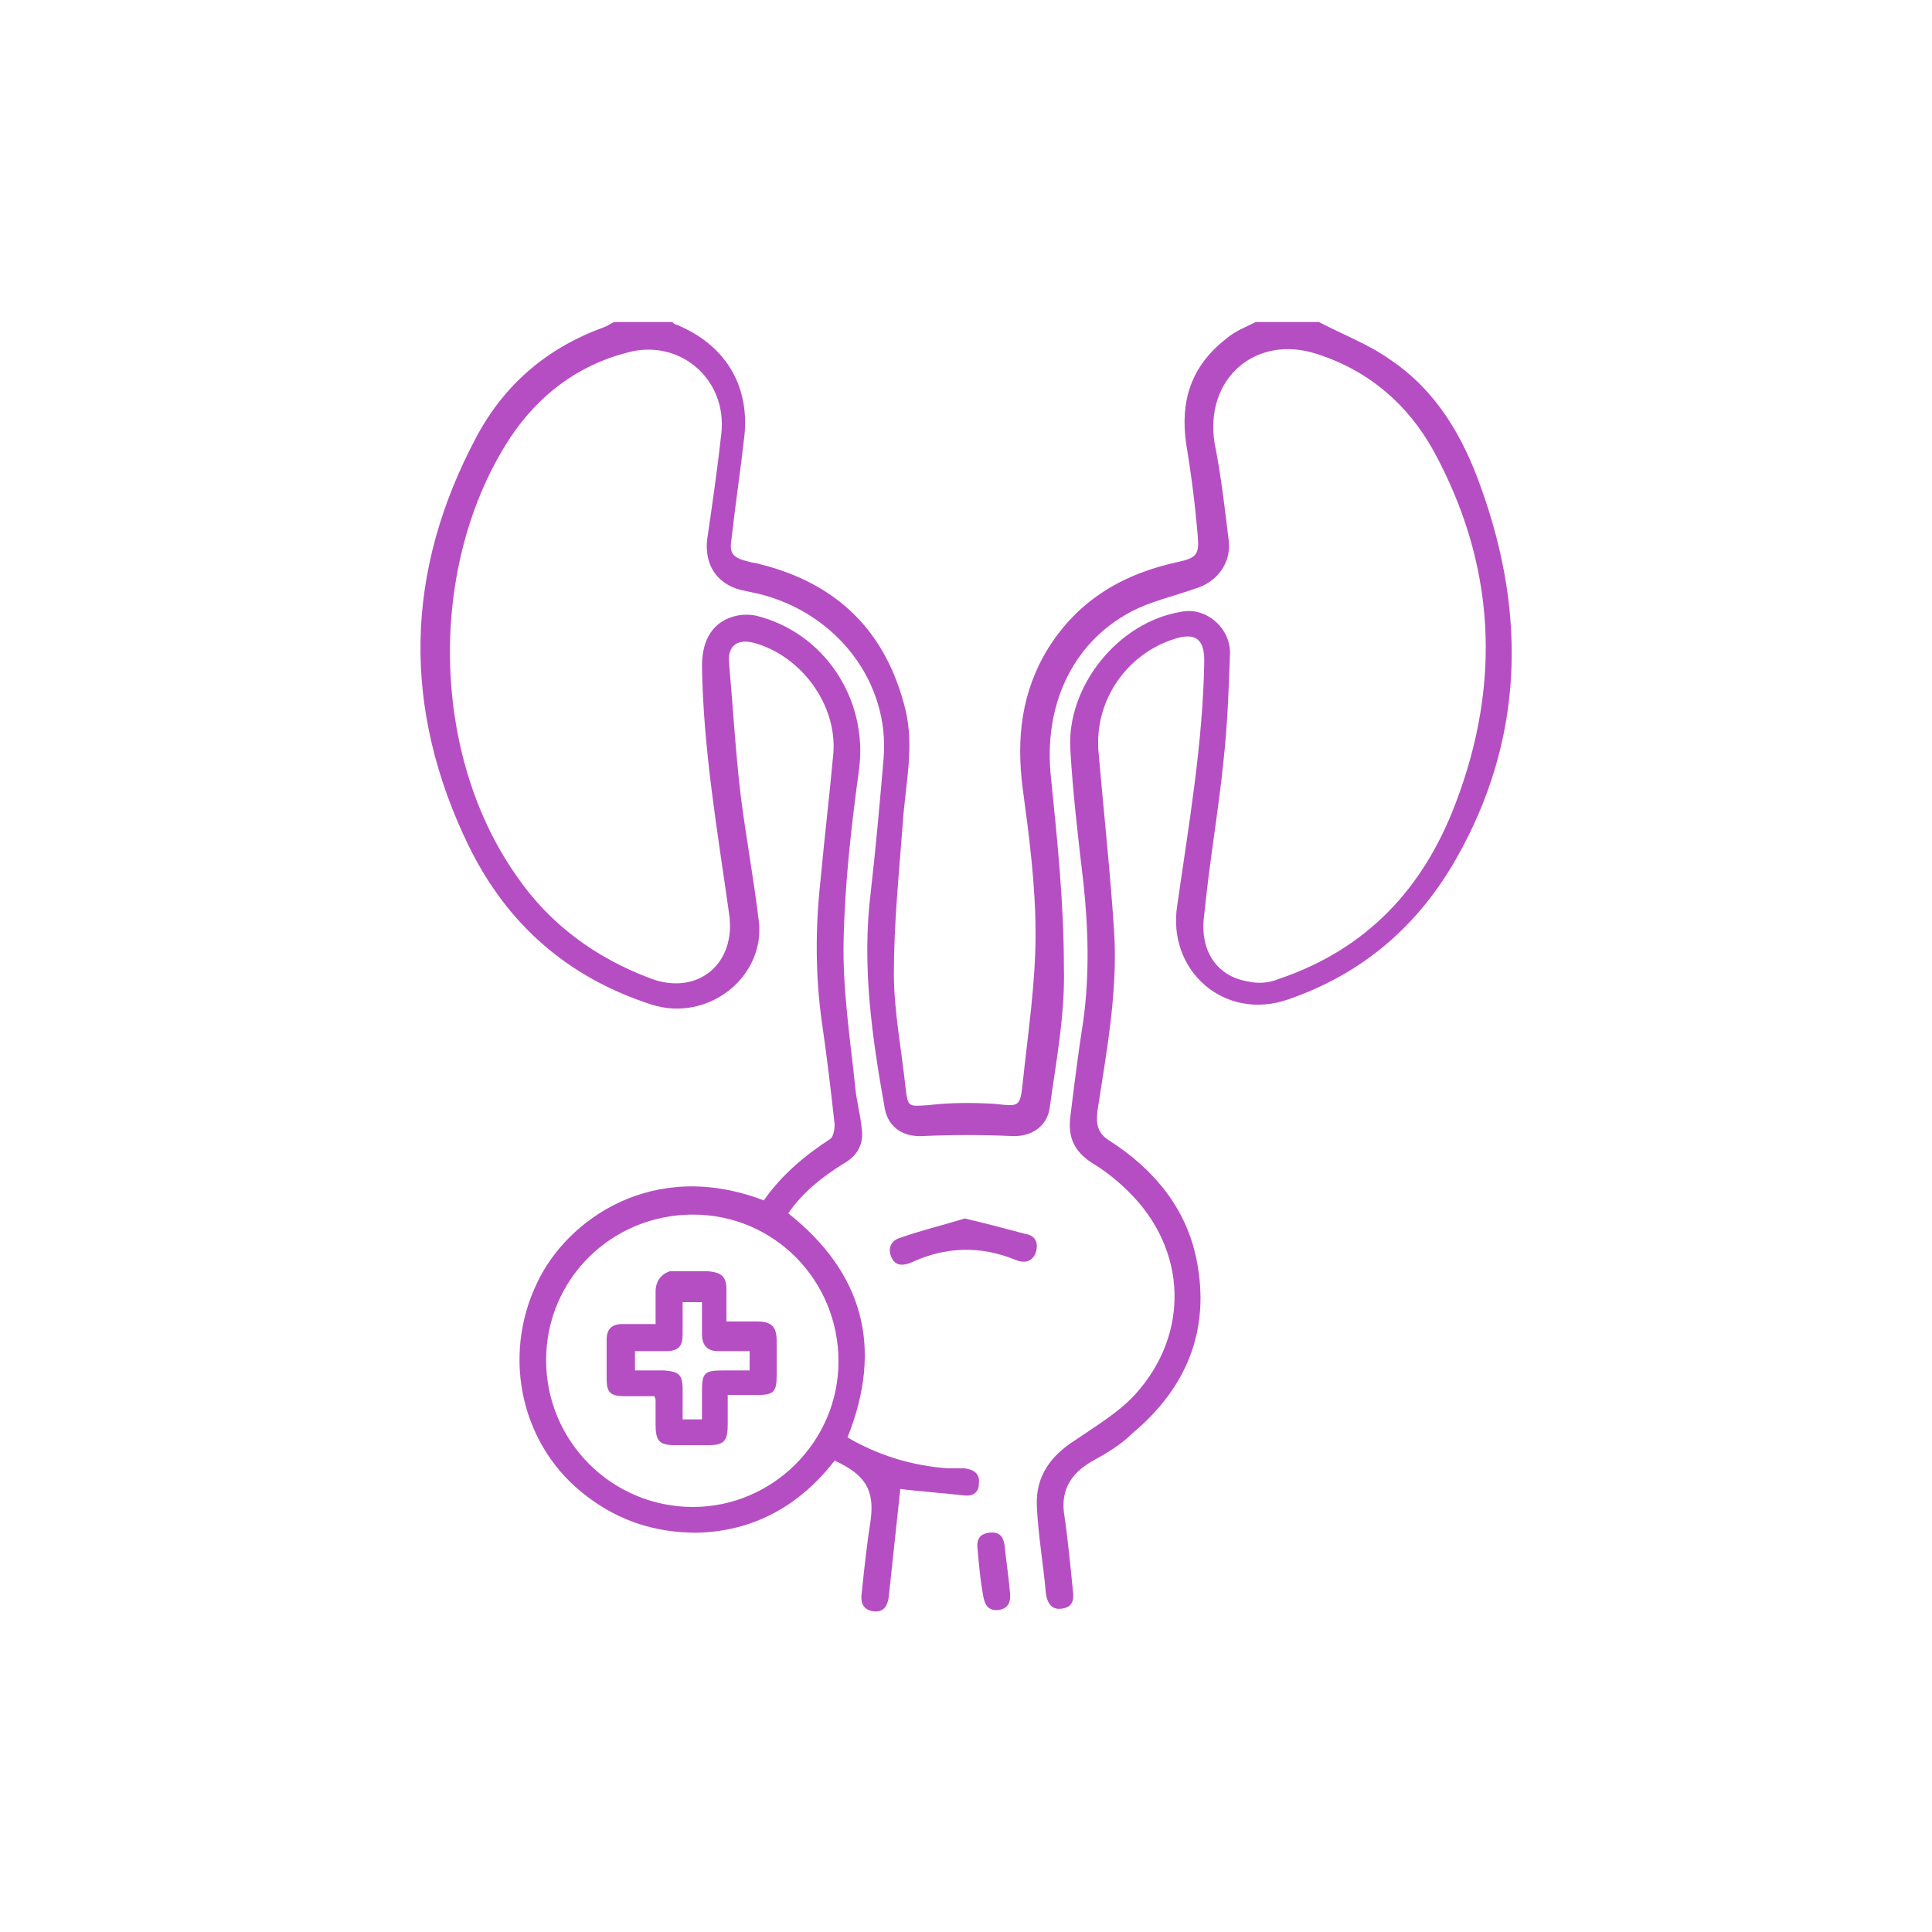 <?xml version="1.0" encoding="utf-8"?>
<!-- Generator: Adobe Illustrator 25.2.3, SVG Export Plug-In . SVG Version: 6.00 Build 0)  -->
<svg version="1.1" id="Layer_1" xmlns="http://www.w3.org/2000/svg" xmlns:xlink="http://www.w3.org/1999/xlink" x="0px" y="0px"
	 viewBox="0 0 150 150" style="enable-background:new 0 0 150 150;" xml:space="preserve">
<style type="text/css">
	.st0{fill:#B64EC3;}
</style>
<g>
	<path class="st0" d="M115,37.9c-1.4-4-3.5-7.6-7.1-10c-1.7-1.2-3.6-1.9-5.5-2.9c-1.6,0-3.3,0-4.9,0c-0.8,0.4-1.6,0.7-2.3,1.3
		c-2.7,2.1-3.6,4.8-3.1,8.2c0.4,2.4,0.7,4.8,0.9,7.2c0.1,1.3-0.1,1.6-1.4,1.9c-4.3,0.9-7.8,2.9-10.2,6.7c-2.1,3.4-2.5,7-2,10.9
		c0.5,3.7,1,7.5,1,11.3c0,3.9-0.6,7.8-1,11.6c-0.2,1.9-0.3,1.8-2.2,1.6c-1.7-0.1-3.4-0.1-5.1,0.1c-1.6,0.1-1.6,0.2-1.8-1.4
		c-0.3-2.9-0.9-5.9-0.9-8.8c0-3.9,0.4-7.8,0.7-11.8c0.2-2.9,0.9-5.8,0.2-8.7C68.8,49,65,45.3,59,43.8c-0.3-0.1-0.6-0.1-0.9-0.2
		c-1.2-0.3-1.5-0.6-1.3-1.8c0.3-2.7,0.7-5.3,1-8c0.4-4-1.6-7.1-5.3-8.6c-0.1,0-0.2-0.1-0.3-0.2c-1.5,0-3,0-4.5,0
		c-0.3,0.1-0.5,0.3-0.8,0.4c-4.4,1.6-7.7,4.4-9.9,8.5c-5.6,10.5-5.8,21.1-0.6,31.8c3,6.1,7.7,10.2,14.2,12.3
		c4.4,1.4,8.9-2.2,8.3-6.6c-0.4-3.3-1-6.5-1.4-9.7c-0.4-3.4-0.6-6.9-0.9-10.3c-0.1-1.3,0.7-1.8,1.9-1.5c3.7,1,6.5,4.8,6.2,8.6
		c-0.3,3.3-0.7,6.6-1,9.9c-0.4,3.6-0.4,7.3,0.1,10.9c0.4,2.7,0.7,5.3,1,8c0,0.4-0.1,0.9-0.3,1.1c-2,1.3-3.8,2.8-5.2,4.8
		c-8.6-3.3-15.3,1.5-17.6,6.4c-2.8,5.8-1.2,12.8,3.9,16.6c2.5,1.9,5.3,2.8,8.5,2.8c4.4-0.1,8-2.1,10.7-5.6c2.4,1.1,3.1,2.3,2.8,4.6
		c-0.3,1.9-0.5,3.8-0.7,5.7c-0.1,0.7,0.1,1.3,0.9,1.4s1.1-0.4,1.2-1.1c0.3-2.8,0.6-5.6,0.9-8.4c1.5,0.2,3.2,0.3,4.9,0.5
		c0.7,0.1,1.2-0.2,1.2-0.9c0.1-0.8-0.4-1.1-1.1-1.2c-0.4,0-0.8,0-1.3,0c-2.8-0.2-5.4-1-7.8-2.4c2.8-7,1.2-12.8-4.6-17.4
		c1.1-1.6,2.6-2.8,4.2-3.8c1.1-0.6,1.7-1.5,1.5-2.8c-0.1-1.1-0.4-2.1-0.5-3.2c-0.4-3.8-1-7.7-0.9-11.5c0.1-4.4,0.6-8.8,1.2-13.2
		c0.7-5.4-2.7-10.6-8-11.9c-0.5-0.1-1-0.1-1.5,0c-1.8,0.4-2.7,1.8-2.7,3.9c0.1,6.5,1.2,12.8,2.1,19.2c0.6,3.9-2.4,6.4-6,5.1
		c-4.3-1.6-7.9-4.2-10.5-8c-6.7-9.5-6.9-24.2-0.5-34c2.2-3.3,5.2-5.6,9-6.6c4.1-1.2,7.9,2,7.4,6.3c-0.3,2.7-0.7,5.5-1.1,8.2
		c-0.2,1.9,0.7,3.4,2.6,3.9c0.5,0.1,0.9,0.2,1.4,0.3c6.1,1.5,10.2,6.9,9.7,12.8c-0.3,3.5-0.6,6.9-1,10.4c-0.7,5.7,0.1,11.2,1.1,16.8
		c0.3,1.5,1.5,2.2,3,2.1c2.3-0.1,4.5-0.1,6.8,0c1.5,0.1,2.8-0.7,3-2.2c0.5-3.6,1.2-7.3,1.1-10.9c0-4.9-0.5-9.8-1-14.7
		C81,55,83.1,50,87.8,47.5c1.5-0.8,3.3-1.2,5-1.8c1.7-0.5,2.8-2,2.6-3.7c-0.3-2.5-0.6-5.1-1.1-7.6c-0.8-5,3.2-8.5,8-6.9
		c4,1.3,7,3.9,9,7.5c4.8,8.8,5.3,18,1.7,27.4c-2.5,6.6-6.9,11.3-13.7,13.6c-0.7,0.3-1.6,0.4-2.4,0.2c-2.5-0.4-3.8-2.5-3.4-5.2
		c0.4-4.1,1.1-8,1.5-12c0.3-2.7,0.4-5.5,0.5-8.3c0-2-1.9-3.6-3.8-3.2c-4.9,0.8-8.9,5.8-8.6,10.7c0.2,3.4,0.6,6.8,1,10.2
		c0.4,3.6,0.5,7.3,0,10.9c-0.4,2.5-0.7,5-1,7.4c-0.2,1.6,0.3,2.7,1.7,3.6c1,0.6,2,1.4,2.8,2.2c4.6,4.5,4.8,11.1,0.5,15.8
		c-1.3,1.4-3,2.4-4.6,3.5c-1.9,1.2-3.1,2.8-3,5.1c0.1,2.3,0.5,4.5,0.7,6.8c0.1,0.7,0.4,1.3,1.2,1.2c0.9-0.1,1-0.7,0.9-1.4
		c-0.2-2-0.4-4.1-0.7-6.1c-0.2-1.8,0.6-3,2.1-3.9c1.1-0.6,2.3-1.3,3.2-2.2c4.2-3.5,6.1-8,5-13.5c-0.8-4-3.3-7-6.7-9.2
		c-1-0.6-1.1-1.3-1-2.3c0.7-4.6,1.6-9.3,1.3-14c-0.3-4.6-0.8-9.2-1.2-13.8c-0.4-4,2.1-7.7,5.9-8.9c1.6-0.5,2.3,0,2.3,1.7
		c-0.1,6.4-1.2,12.7-2.1,19c-0.8,5.1,3.7,9,8.6,7.3c5.8-2,10.1-5.7,13.1-11C118.2,57.6,118.6,47.9,115,37.9z M65.1,105.7
		c0,6.2-5.1,11.3-11.3,11.3c-6.3,0-11.4-5.1-11.4-11.4s5.1-11.3,11.4-11.3C60.1,94.3,65.1,99.4,65.1,105.7z"/>
	<path class="st0" d="M79.6,95.8c-1.5-0.4-3-0.8-4.7-1.2c-1.6,0.5-3.3,0.9-5,1.5c-0.7,0.2-1,0.8-0.7,1.5s0.9,0.7,1.6,0.4
		c2.6-1.2,5.3-1.3,8-0.2c0.7,0.3,1.3,0.2,1.6-0.5C80.7,96.4,80.3,95.9,79.6,95.8z"/>
	<path class="st0" d="M78,120c-0.1-0.7-0.4-1.1-1.2-1c-0.8,0.1-1,0.6-0.9,1.3c0.1,1.1,0.2,2.3,0.4,3.4c0.1,0.7,0.3,1.4,1.2,1.3
		c0.9-0.1,1-0.8,0.9-1.5C78.3,122.3,78.1,121.1,78,120z"/>
	<path class="st0" d="M50.9,100.3c0,0.8,0,1.6,0,2.5c-1,0-1.8,0-2.6,0s-1.2,0.4-1.2,1.2c0,1,0,2.1,0,3.1s0.3,1.3,1.4,1.3
		c0.8,0,1.6,0,2.3,0c0.1,0.2,0.1,0.3,0.1,0.3c0,0.6,0,1.3,0,1.9c0,1.3,0.3,1.6,1.5,1.6c0.9,0,1.8,0,2.6,0c1.2,0,1.5-0.3,1.5-1.6
		c0-0.7,0-1.5,0-2.3c0.9,0,1.6,0,2.4,0c1.2,0,1.4-0.3,1.4-1.5c0-0.9,0-1.8,0-2.7c0-1.1-0.4-1.5-1.5-1.5c-0.7,0-1.5,0-2.4,0
		c0-0.5,0-0.9,0-1.3s0-0.8,0-1.2c0-1-0.4-1.3-1.4-1.4c-1,0-2,0-3,0C51.4,98.9,50.9,99.4,50.9,100.3z M53,103.6c0-0.8,0-1.6,0-2.5
		c0.6,0,0.9,0,1.5,0c0,0.9,0,1.7,0,2.5s0.4,1.3,1.2,1.3s1.6,0,2.5,0c0,0.5,0,0.9,0,1.5c-0.7,0-1.4,0-2.1,0c-1.4,0-1.6,0.2-1.6,1.6
		c0,0.7,0,1.4,0,2.2c-0.5,0-0.9,0-1.5,0c0-0.8,0-1.5,0-2.3c0-1.2-0.3-1.4-1.4-1.5c-0.7,0-1.5,0-2.3,0c0-0.5,0-0.9,0-1.5
		c0.8,0,1.6,0,2.4,0C52.7,104.9,53,104.5,53,103.6z"/>
</g>
</svg>
